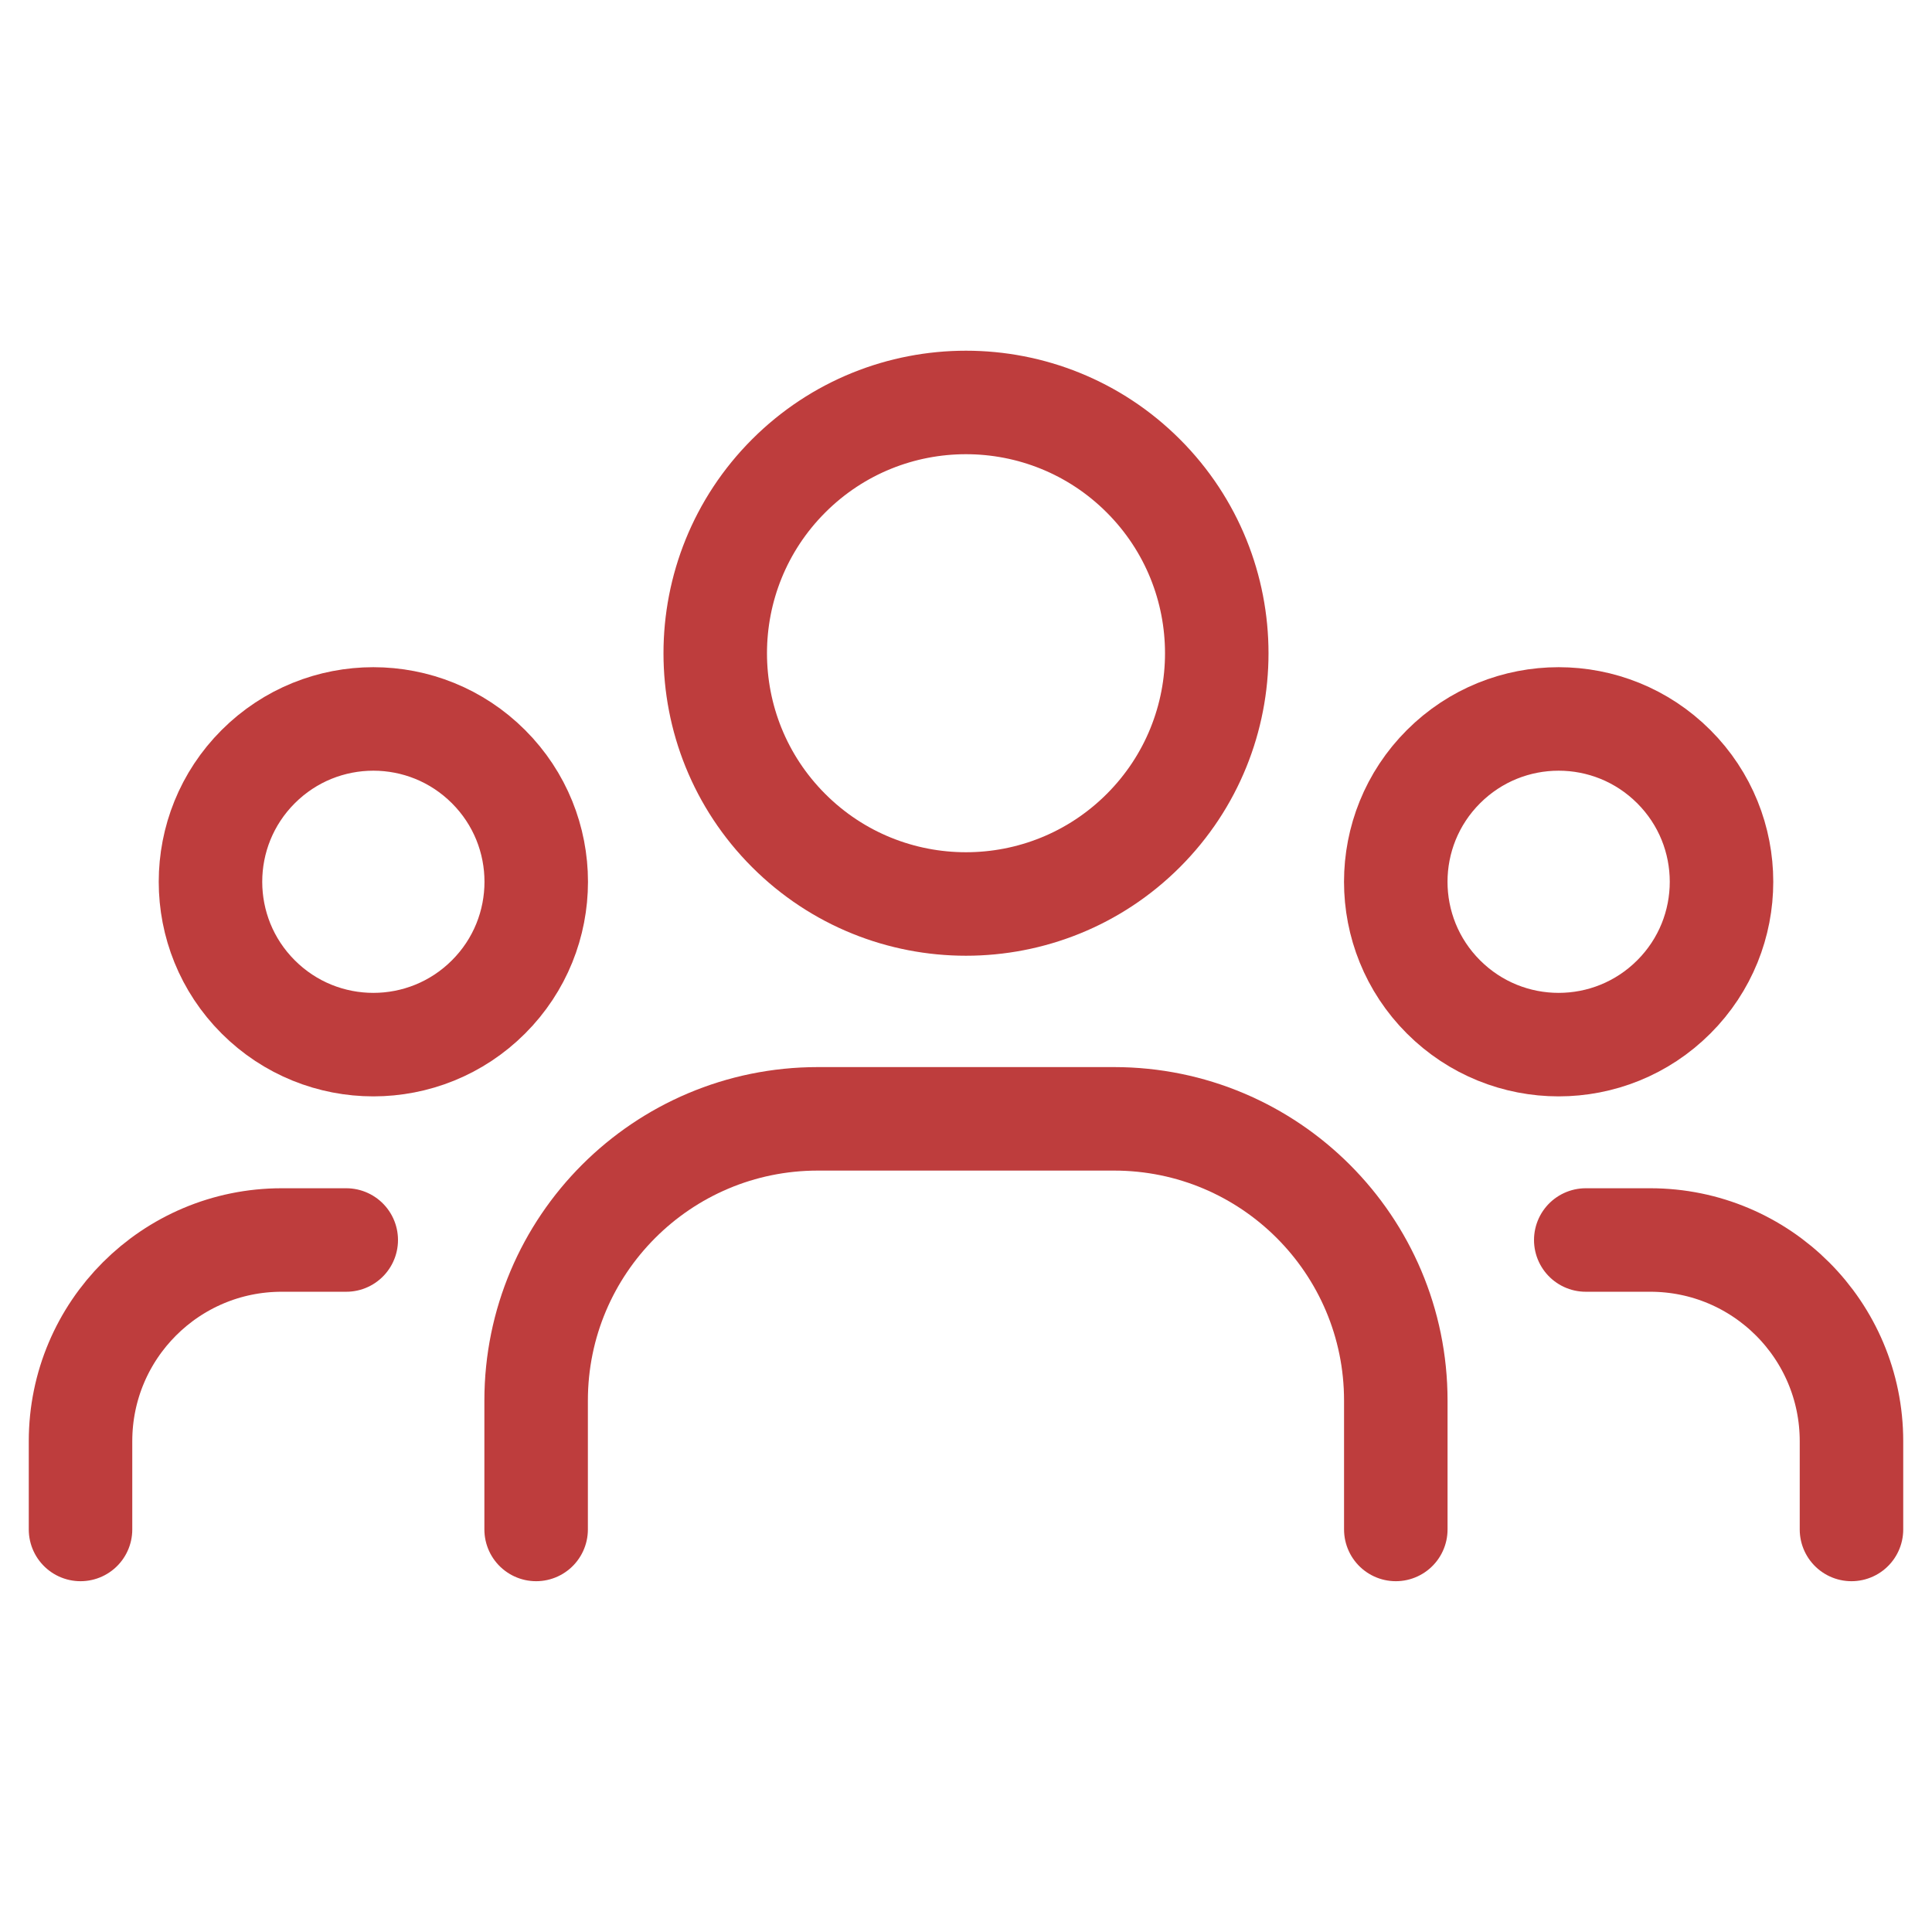 <svg width="28" height="28" viewBox="0 0 28 28" fill="none" xmlns="http://www.w3.org/2000/svg">
<path d="M24.258 11.111C25.18 12.032 25.18 13.527 24.258 14.448C23.336 15.37 21.842 15.37 20.92 14.448C19.998 13.527 19.998 12.032 20.92 11.111C21.842 10.189 23.336 10.189 24.258 11.111" stroke="#BE3D3D" stroke-width="1.5" stroke-linecap="round"/>
<path d="M16.57 6.897C17.989 8.317 17.989 10.618 16.57 12.037C15.15 13.456 12.849 13.456 11.43 12.037C10.011 10.618 10.011 8.317 11.43 6.897C12.849 5.478 15.15 5.478 16.57 6.897" stroke="#BE3D3D" stroke-width="1.5" stroke-linecap="round"/>
<path d="M7.08 11.111C8.002 12.032 8.002 13.527 7.08 14.448C6.158 15.37 4.664 15.37 3.742 14.448C2.82 13.527 2.82 12.032 3.742 11.111C4.664 10.189 6.158 10.189 7.08 11.111" stroke="#BE3D3D" stroke-width="1.5" stroke-linecap="round"/>
<path d="M26.833 22.166V20.887C26.833 19.276 25.528 17.971 23.916 17.971H22.982" stroke="#BE3D3D" stroke-width="1.5" stroke-linecap="round"/>
<path d="M1.167 22.166V20.887C1.167 19.276 2.472 17.971 4.083 17.971H5.018" stroke="#BE3D3D" stroke-width="1.5" stroke-linecap="round"/>
<path d="M20.229 22.166V20.298C20.229 18.043 18.401 16.215 16.145 16.215H11.853C9.598 16.215 7.77 18.043 7.77 20.298V22.166" stroke="#BE3D3D" stroke-width="1.5" stroke-linecap="round"/>
</svg>
